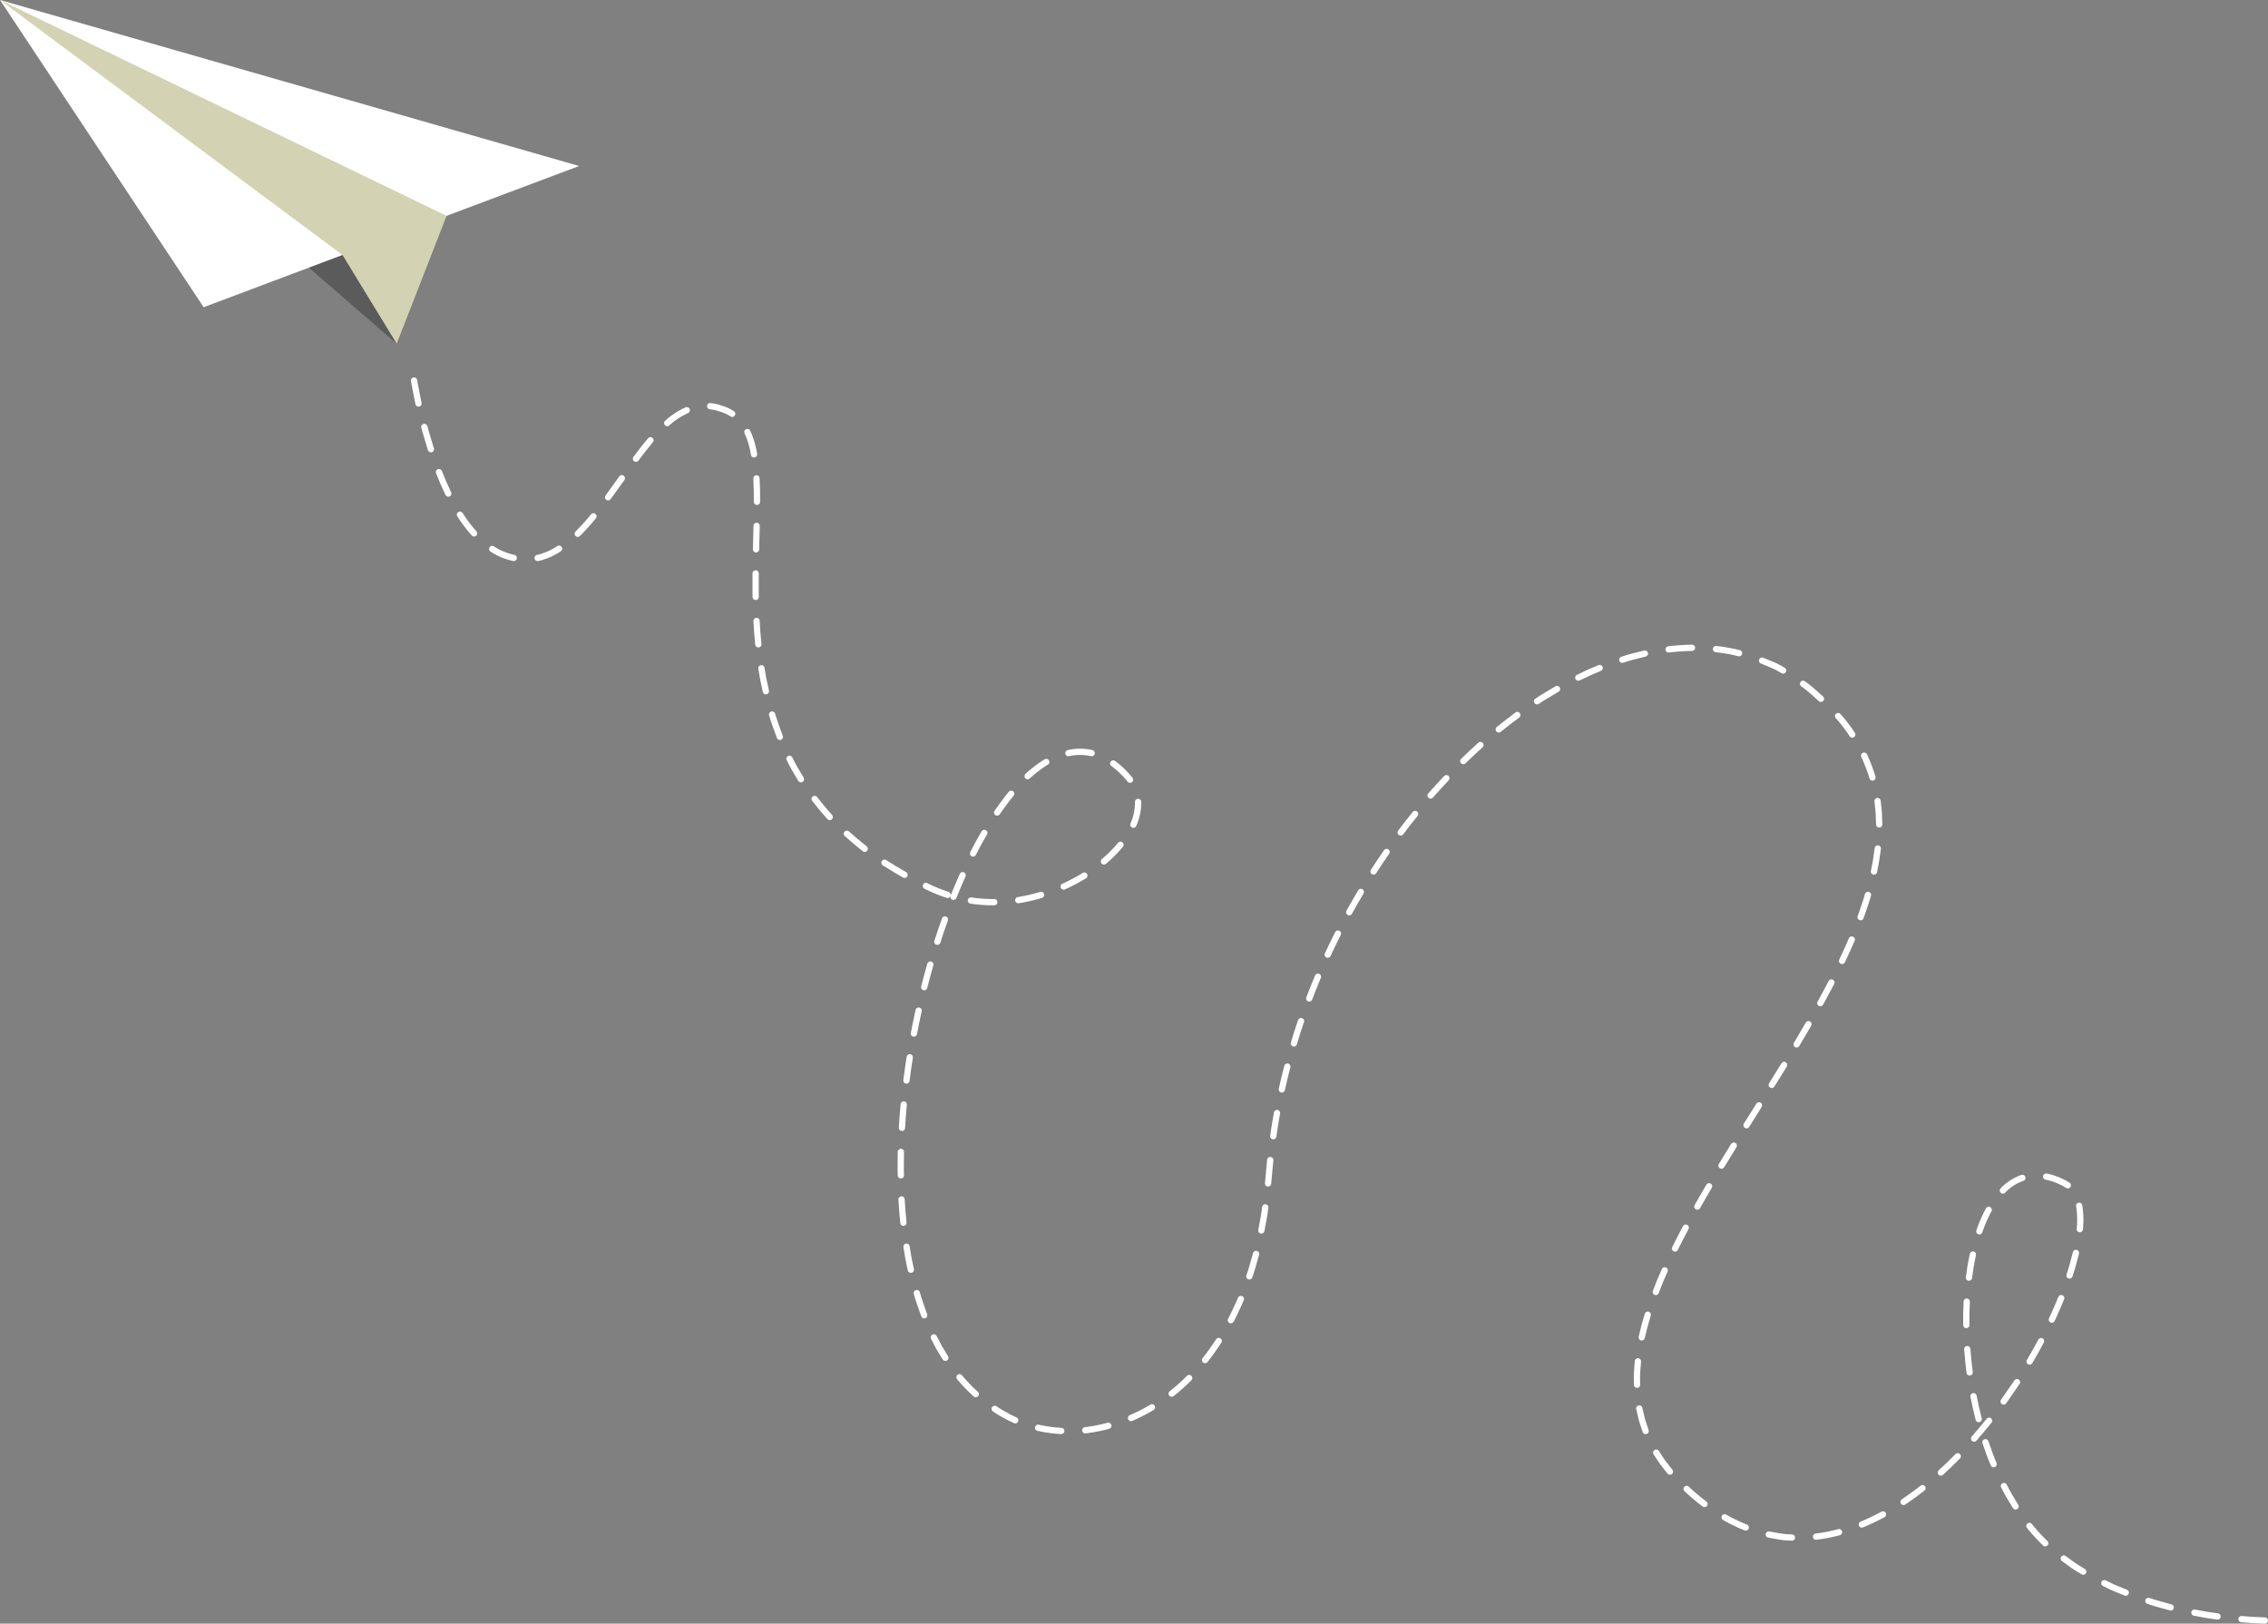 <svg xmlns="http://www.w3.org/2000/svg" viewBox="0 0 508.17 363.77"><rect x="0" y="0" width="508.17" height="363.77" fill="#808080" stroke="none"/><defs><style>.cls-1{fill:none;stroke:#fff;stroke-linecap:round;stroke-width:1.4px;}.cls-2{fill:#fff;}.cls-3{fill:#d3d2b2;}.cls-4{opacity:0.29;}</style></defs><title>mail icon</title><g id="Capa_2" data-name="Capa 2"><g id="Capa_1-2" data-name="Capa 1"><path class="cls-1" d="M92.77,85.25c.31,1.73.65,3.44,1,5.16"/><path class="cls-1" d="M95.08,95.65c.44,1.69,1,3.37,1.47,5"/><path class="cls-1" d="M98.36,105.78c.63,1.63,1.33,3.24,2.09,4.81"/><path class="cls-1" d="M103.06,115.31a32.38,32.38,0,0,0,3.16,4.19"/><path class="cls-1" d="M110.29,123a14.07,14.07,0,0,0,4.82,2"/><path class="cls-1" d="M120.46,125l.64-.13.62-.22c.41-.15.84-.27,1.23-.45a16.65,16.65,0,0,0,2.31-1.26"/><path class="cls-1" d="M129.45,119.58a48.2,48.2,0,0,0,3.52-3.9"/><line class="cls-1" x1="136.26" y1="111.41" x2="139.33" y2="107.14"/><path class="cls-1" d="M142.49,102.77q1.56-2.11,3.25-4.13"/><path class="cls-1" d="M149.5,94.78a17.17,17.17,0,0,1,4.38-2.87"/><path class="cls-1" d="M159.13,91a11.68,11.68,0,0,1,2.55.6,8.7,8.7,0,0,1,2.37,1.11"/><path class="cls-1" d="M167.46,96.79a19.48,19.48,0,0,1,1.49,5"/><path class="cls-1" d="M169.5,107.17c.1,1.75.11,3.51.11,5.26"/><line class="cls-1" x1="169.53" y1="117.82" x2="169.4" y2="123.08"/><path class="cls-1" d="M169.31,128.47c0,1.75,0,3.5,0,5.26"/><path class="cls-1" d="M169.51,139.12c.09,1.75.23,3.49.4,5.24"/><path class="cls-1" d="M170.6,149.71c.26,1.73.6,3.45,1,5.16"/><path class="cls-1" d="M173,160.09c.5,1.68,1.1,3.33,1.73,5"/><path class="cls-1" d="M176.89,170c.39.78.79,1.56,1.23,2.32s.88,1.52,1.34,2.26"/><path class="cls-1" d="M182.53,179c.54.7,1.1,1.37,1.64,2.05l1.74,2"/><path class="cls-1" d="M189.75,186.8c1.3,1.17,2.65,2.29,4,3.37"/><path class="cls-1" d="M198.18,193.29c1.48.94,3,1.86,4.5,2.71"/><path class="cls-1" d="M207.46,198.49a36,36,0,0,0,4.85,2"/><path class="cls-1" d="M217.55,201.76a33.9,33.9,0,0,0,5.23.37"/><path class="cls-1" d="M228.16,201.67a37.42,37.42,0,0,0,5.11-1.17"/><path class="cls-1" d="M238.33,198.63a41.17,41.17,0,0,0,4.64-2.46"/><path class="cls-1" d="M247.35,193a30.23,30.23,0,0,0,3.7-3.72"/><path class="cls-1" d="M253.94,184.77a11.94,11.94,0,0,0,1.06-5.1"/><path class="cls-1" d="M253.2,174.69a20,20,0,0,0-3.77-3.64"/><path class="cls-1" d="M244.6,168.73a11.9,11.9,0,0,0-5.21,0"/><path class="cls-1" d="M234.42,170.72a26.87,26.87,0,0,0-4.17,3.18"/><path class="cls-1" d="M226.57,177.84c-.56.68-1.11,1.35-1.62,2.07s-1,1.4-1.53,2.13"/><path class="cls-1" d="M220.55,186.61c-.9,1.51-1.72,3-2.52,4.61"/><path class="cls-1" d="M215.69,196.08c-.7,1.61-1.41,3.21-2.05,4.84"/><path class="cls-1" d="M211.72,206c-.6,1.65-1.16,3.31-1.7,5"/><path class="cls-1" d="M208.45,216.1c-.49,1.68-.94,3.38-1.37,5.07"/><path class="cls-1" d="M205.83,226.42q-.57,2.57-1.06,5.15"/><path class="cls-1" d="M203.84,236.88c-.27,1.73-.53,3.47-.74,5.21"/><path class="cls-1" d="M202.49,247.45c-.15,1.74-.31,3.49-.4,5.24"/><path class="cls-1" d="M201.85,258.08c0,1.75-.07,3.5,0,5.25"/><path class="cls-1" d="M202,268.72c.11,1.75.23,3.5.42,5.24"/><polyline class="cls-1" points="203.12 279.31 203.55 281.9 204.08 284.48"/><path class="cls-1" d="M205.42,289.7c.23.85.49,1.68.79,2.51s.54,1.67.88,2.47"/><polyline class="cls-1" points="209.23 299.63 210.45 301.96 211.81 304.21"/><path class="cls-1" d="M215,308.57a37,37,0,0,0,3.63,3.78"/><path class="cls-1" d="M222.88,315.65a22.41,22.41,0,0,0,2.25,1.36c.38.21.76.44,1.15.63l1.19.56"/><path class="cls-1" d="M232.59,319.88l1.28.27c.43.08.87.13,1.3.2.87.14,1.74.19,2.62.25"/><path class="cls-1" d="M243.17,320.44a34.78,34.78,0,0,0,5.16-1"/><path class="cls-1" d="M253.42,317.7a37.47,37.47,0,0,0,4.68-2.39"/><path class="cls-1" d="M262.53,312.24a41.87,41.87,0,0,0,3.92-3.5"/><path class="cls-1" d="M270,304.72c1.11-1.36,2.09-2.81,3.07-4.27"/><path class="cls-1" d="M275.79,295.78c.44-.76.79-1.56,1.16-2.36s.77-1.57,1.08-2.39"/><polyline class="cls-1" points="279.92 285.97 280.35 284.73 280.71 283.47 281.44 280.94"/><path class="cls-1" d="M282.62,275.68c.33-1.72.66-3.44.88-5.18"/><line class="cls-1" x1="284.13" y1="265.14" x2="284.61" y2="259.91"/><path class="cls-1" d="M285.29,254.56c.23-1.74.54-3.46.84-5.19"/><path class="cls-1" d="M287.21,244.08c.36-1.71.8-3.41,1.23-5.11"/><path class="cls-1" d="M289.91,233.78c.49-1.68,1-3.34,1.6-5"/><path class="cls-1" d="M293.35,223.7c.61-1.64,1.28-3.25,1.95-4.87"/><path class="cls-1" d="M297.49,213.89c.72-1.59,1.51-3.16,2.29-4.73"/><path class="cls-1" d="M302.3,204.39c.83-1.54,1.73-3,2.61-4.56"/><path class="cls-1" d="M307.76,195.25c.94-1.48,1.93-2.92,2.92-4.37"/><path class="cls-1" d="M313.84,186.51c1.06-1.39,2.12-2.79,3.23-4.14"/><path class="cls-1" d="M320.54,178.23c1.16-1.31,2.33-2.61,3.54-3.88"/><path class="cls-1" d="M327.87,170.51c1.25-1.23,2.54-2.42,3.84-3.59"/><path class="cls-1" d="M335.81,163.42c1.37-1.1,2.75-2.18,4.16-3.22"/><path class="cls-1" d="M344.4,157.12c.73-.49,1.47-1,2.22-1.41s1.49-.92,2.26-1.34"/><path class="cls-1" d="M353.63,151.82q2.36-1.17,4.79-2.16"/><path class="cls-1" d="M363.48,147.81q1.26-.42,2.52-.75t2.55-.63"/><path class="cls-1" d="M373.87,145.5a50.66,50.66,0,0,1,5.24-.36"/><path class="cls-1" d="M384.49,145.42c.87.11,1.74.2,2.6.38l1.29.24,1.28.31"/><path class="cls-1" d="M394.8,148c.81.32,1.6.69,2.4,1s1.57.79,2.33,1.22"/><path class="cls-1" d="M404,153.2c1.43,1,2.72,2.22,4,3.36"/><path class="cls-1" d="M411.84,160.43a24.92,24.92,0,0,1,1.65,2,23.09,23.09,0,0,1,1.53,2.14"/><path class="cls-1" d="M417.68,169.3a35.82,35.82,0,0,1,1.87,4.9"/><path class="cls-1" d="M420.69,179.47c.09.87.2,1.74.27,2.61l.09,2.63"/><path class="cls-1" d="M420.74,190.09l-.37,2.6c-.13.87-.33,1.72-.49,2.58"/><path class="cls-1" d="M418.54,200.5c-.23.84-.5,1.68-.79,2.5s-.54,1.67-.86,2.49"/><path class="cls-1" d="M414.91,210.5c-.71,1.61-1.41,3.21-2.17,4.79"/><path class="cls-1" d="M410.34,220.12c-.81,1.56-1.63,3.11-2.48,4.64"/><path class="cls-1" d="M405.21,229.46c-.88,1.52-1.76,3-2.66,4.53"/><line class="cls-1" x1="399.75" y1="238.6" x2="396.98" y2="243.07"/><line class="cls-1" x1="394.12" y1="247.65" x2="391.33" y2="252.1"/><line class="cls-1" x1="388.47" y1="256.67" x2="385.72" y2="261.15"/><path class="cls-1" d="M382.94,265.78c-.89,1.51-1.77,3-2.63,4.55"/><path class="cls-1" d="M377.71,275.05q-1.24,2.32-2.41,4.67"/><path class="cls-1" d="M373,284.61c-.73,1.59-1.39,3.22-2,4.85"/><polyline class="cls-1" points="369.2 294.55 368.47 297.08 367.85 299.63"/><path class="cls-1" d="M367,305c-.1.87-.13,1.75-.2,2.62s0,1.75,0,2.63"/><path class="cls-1" d="M367.3,315.56l.6,2.55c.27.84.53,1.67.82,2.5"/><path class="cls-1" d="M371.09,325.45c.49.73.94,1.48,1.45,2.19l1.62,2.07"/><path class="cls-1" d="M377.91,333.59a47.8,47.8,0,0,0,4,3.37"/><path class="cls-1" d="M386.43,339.94a22.27,22.27,0,0,0,2.32,1.22c.78.41,1.59.73,2.4,1.06"/><path class="cls-1" d="M396.31,343.8c.85.18,1.72.31,2.58.46s1.74.19,2.62.22"/><path class="cls-1" d="M406.9,344.28a36,36,0,0,0,5.15-1"/><path class="cls-1" d="M417.16,341.56a50.1,50.1,0,0,0,4.74-2.26"/><path class="cls-1" d="M426.51,336.5c1.46-1,2.87-2,4.24-3.09"/><path class="cls-1" d="M434.87,329.92q1.94-1.77,3.78-3.65"/><path class="cls-1" d="M442.32,322.31q1.73-2,3.36-4"/><path class="cls-1" d="M448.93,314c1-1.42,2-2.87,3-4.33"/><path class="cls-1" d="M454.75,305.05c.89-1.51,1.75-3,2.57-4.58"/><path class="cls-1" d="M459.74,295.65c.75-1.59,1.44-3.2,2.1-4.82"/><path class="cls-1" d="M463.7,285.77c.56-1.66,1-3.36,1.43-5.06"/><path class="cls-1" d="M466,275.39a19.57,19.57,0,0,0-.14-5.24"/><path class="cls-1" d="M463.31,265.56a14.58,14.58,0,0,0-4.84-1.95"/><path class="cls-1" d="M453.14,263.9a11.17,11.17,0,0,0-4.37,2.82"/><path class="cls-1" d="M445.59,271.06a30.55,30.55,0,0,0-2.09,4.81"/><path class="cls-1" d="M442.05,281.07c-.38,1.71-.67,3.44-.89,5.18"/><path class="cls-1" d="M440.67,291.62c-.09,1.75-.13,3.5-.1,5.25"/><path class="cls-1" d="M440.79,302.26c.13,1.75.31,3.49.53,5.23"/><path class="cls-1" d="M442.19,312.81c.33,1.73.72,3.43,1.15,5.13"/><path class="cls-1" d="M444.86,323.12c.57,1.66,1.15,3.31,1.83,4.92"/><path class="cls-1" d="M449,332.94c.79,1.56,1.68,3.08,2.61,4.56"/><path class="cls-1" d="M454.71,341.88a43.3,43.3,0,0,0,3.54,3.88"/><path class="cls-1" d="M462.41,349.18l2.13,1.54c.71.51,1.49.92,2.23,1.39"/><path class="cls-1" d="M471.5,354.7c.79.37,1.55.81,2.37,1.13l2.43,1"/><path class="cls-1" d="M481.37,358.68c1.66.55,3.36,1,5,1.46"/><polyline class="cls-1" points="491.68 361.3 494.26 361.78 496.87 362.16"/><path class="cls-1" d="M502.23,362.76c1.74.15,3.49.26,5.24.31"/><polygon class="cls-2" points="129.76 37.19 0 0 45.63 68.83 129.76 37.19"/><polygon class="cls-3" points="100.06 48.36 0 0 76.74 57.13 88.88 77.01 100.06 48.36"/><polygon class="cls-4" points="88.88 77.01 69.21 59.97 76.74 57.13 88.88 77.01"/></g></g></svg>